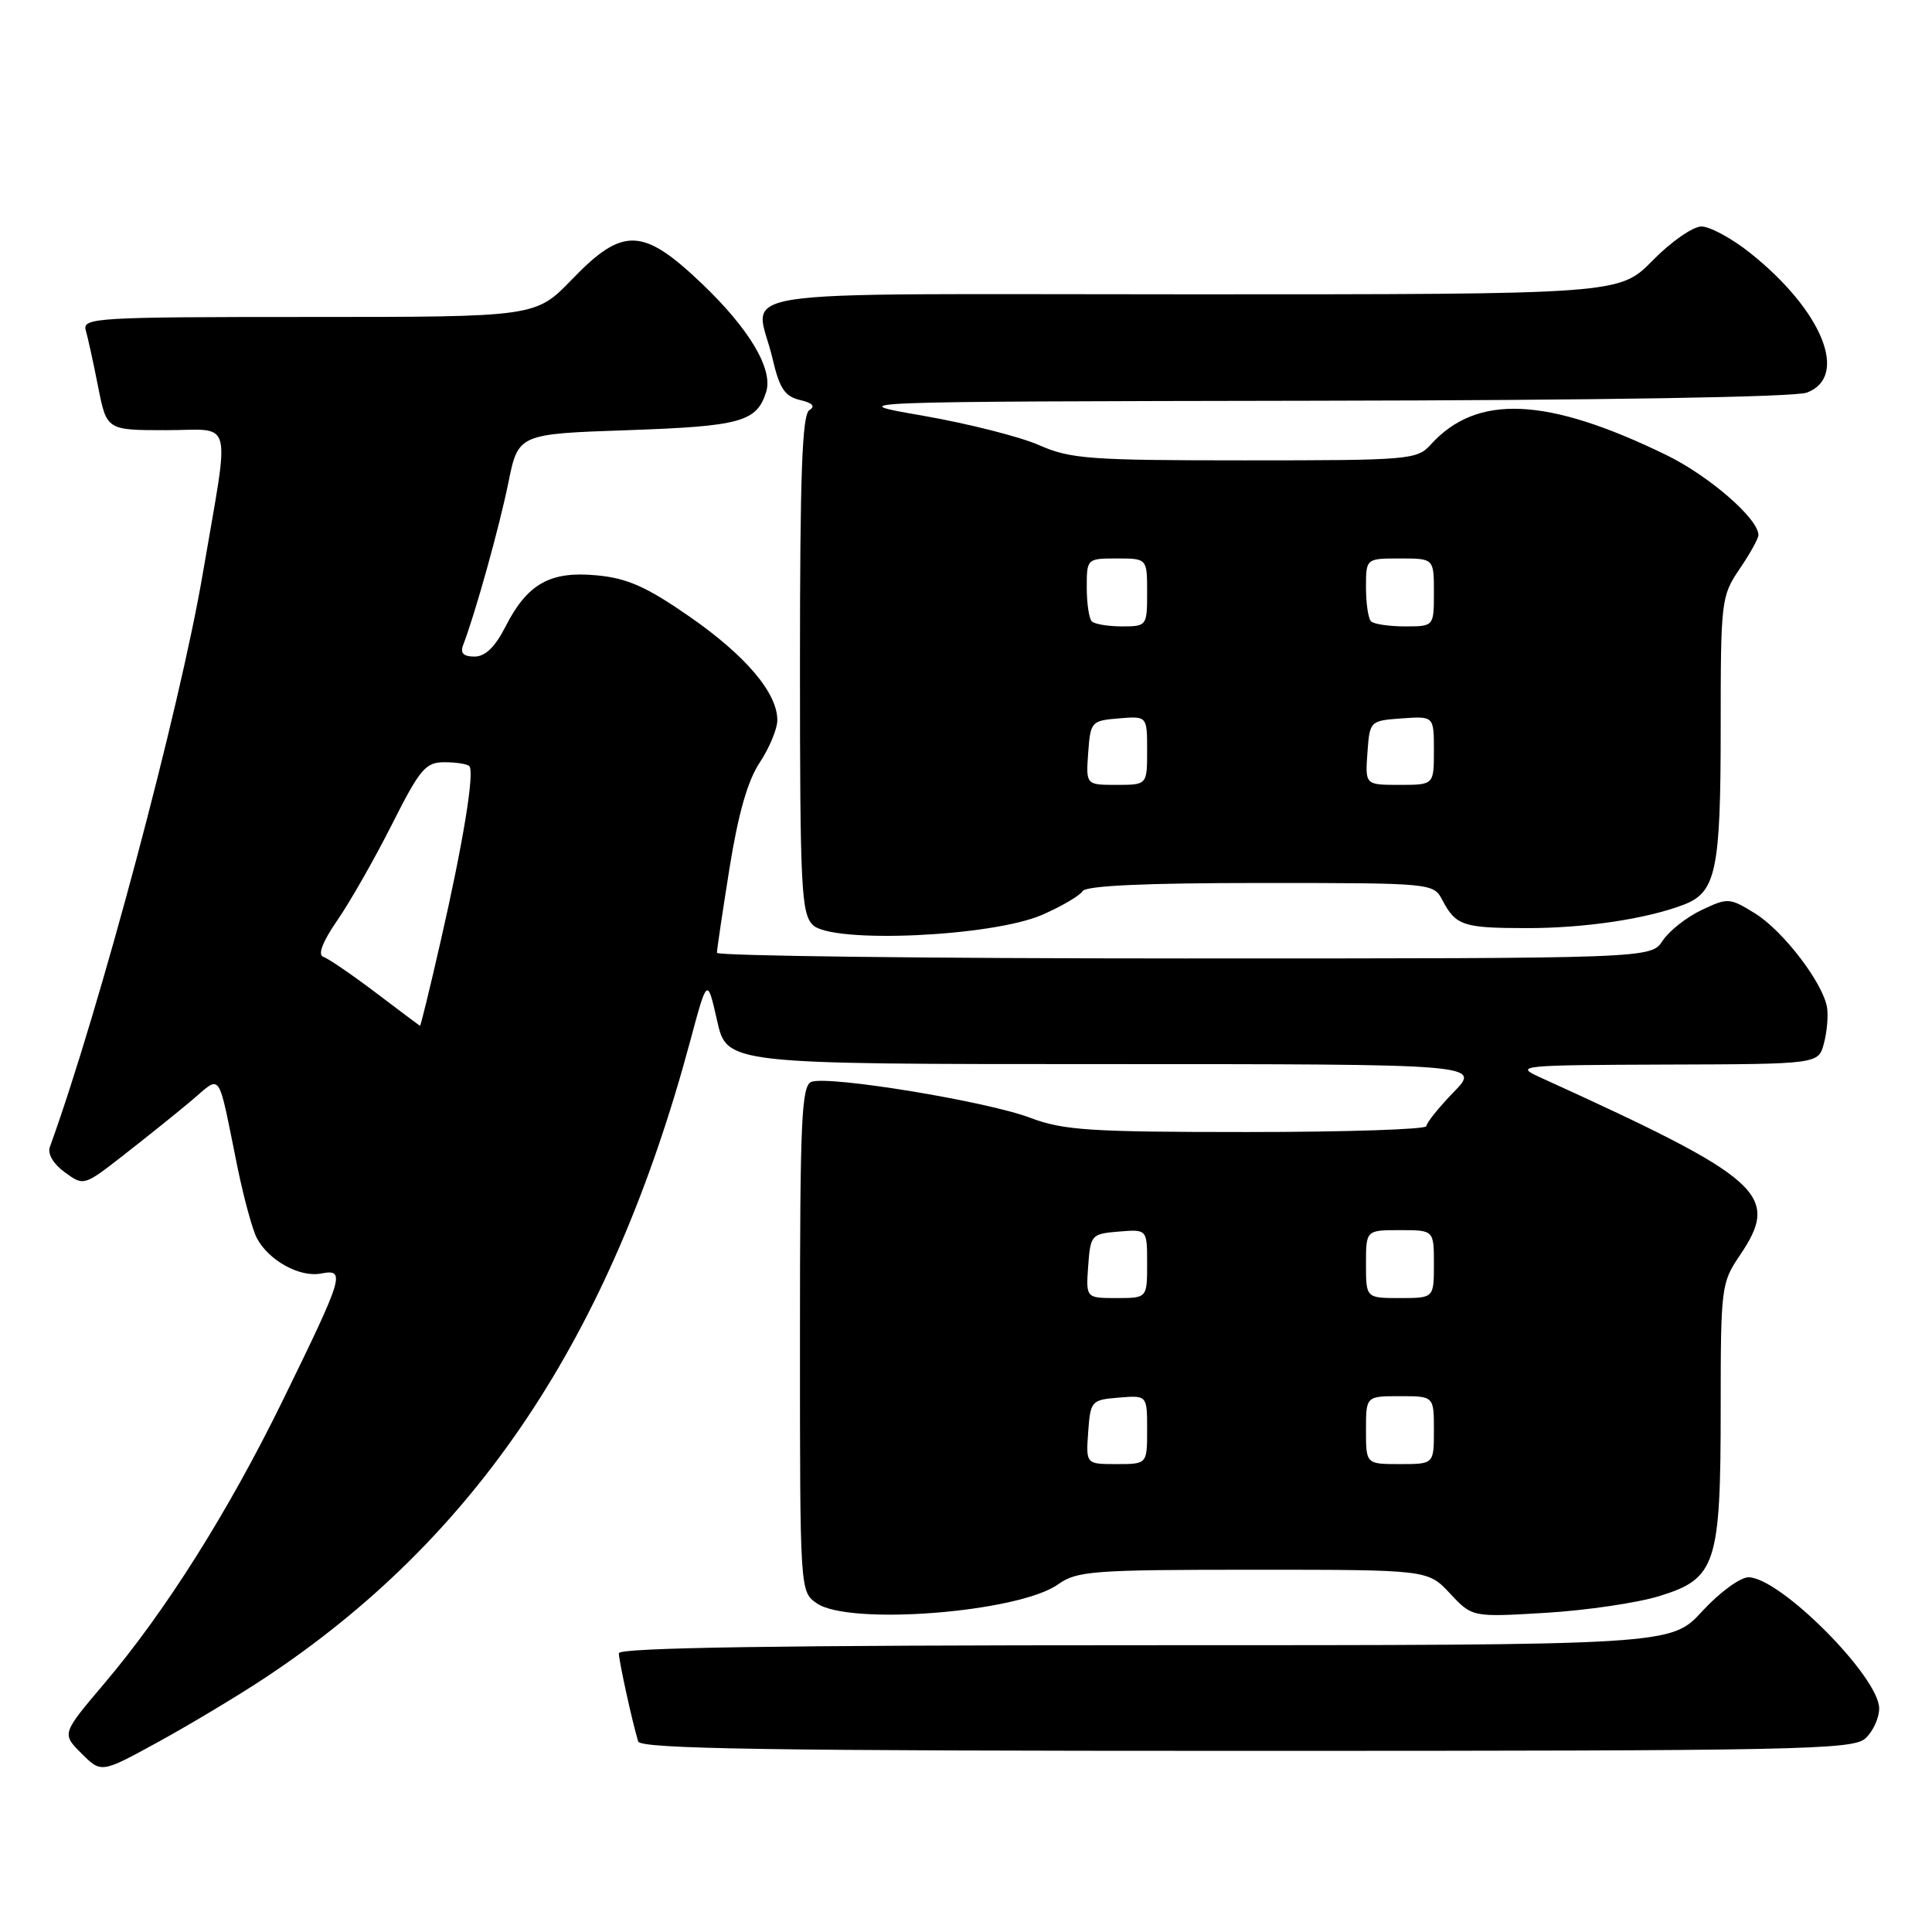 <?xml version="1.0" encoding="UTF-8" standalone="no"?>
<!DOCTYPE svg PUBLIC "-//W3C//DTD SVG 1.1//EN" "http://www.w3.org/Graphics/SVG/1.1/DTD/svg11.dtd" >
<svg xmlns="http://www.w3.org/2000/svg" xmlns:xlink="http://www.w3.org/1999/xlink" version="1.1" viewBox="0 0 256 256">
 <g >
 <path fill="currentColor"
d=" M 35.00 222.40 C 63.08 203.85 80.91 177.19 91.44 138.00 C 93.72 129.50 93.72 129.50 95.02 135.25 C 96.32 141.00 96.32 141.00 146.27 141.00 C 196.23 141.00 196.23 141.00 192.61 144.72 C 190.63 146.77 189.00 148.79 189.00 149.22 C 189.00 149.65 178.31 150.00 165.25 150.00 C 144.38 150.00 140.89 149.77 136.50 148.11 C 130.73 145.92 109.78 142.49 107.52 143.35 C 106.20 143.86 106.00 148.36 106.00 177.41 C 106.00 210.87 106.00 210.89 108.22 212.44 C 112.48 215.43 134.98 213.66 140.21 209.93 C 142.70 208.16 144.79 208.00 166.06 208.00 C 189.20 208.00 189.20 208.00 192.13 211.14 C 195.07 214.29 195.07 214.29 204.79 213.71 C 210.13 213.39 216.90 212.40 219.83 211.50 C 227.39 209.19 228.00 207.33 228.00 186.58 C 228.00 170.64 228.08 169.97 230.50 166.40 C 236.00 158.29 233.70 156.23 204.00 142.72 C 200.66 141.20 201.40 141.13 220.73 141.06 C 240.96 141.00 240.96 141.00 241.68 138.25 C 242.08 136.74 242.27 134.62 242.10 133.54 C 241.61 130.31 236.28 123.33 232.55 121.03 C 229.18 118.95 228.95 118.93 225.46 120.59 C 223.47 121.53 221.16 123.36 220.31 124.65 C 218.77 127.00 218.77 127.00 156.88 127.00 C 122.85 127.00 95.00 126.66 95.00 126.25 C 94.99 125.84 95.75 120.78 96.67 115.00 C 97.83 107.78 99.08 103.41 100.68 101.02 C 101.95 99.10 103.00 96.58 103.00 95.42 C 103.00 91.81 98.81 86.87 91.35 81.69 C 85.69 77.76 83.13 76.62 79.11 76.24 C 72.91 75.64 69.89 77.33 66.99 83.01 C 65.60 85.74 64.30 87.00 62.87 87.00 C 61.41 87.00 60.96 86.54 61.37 85.47 C 62.97 81.31 66.18 69.79 67.35 64.00 C 68.67 57.50 68.67 57.50 83.19 57.00 C 98.15 56.48 100.26 55.90 101.52 51.94 C 102.47 48.93 99.31 43.60 93.00 37.58 C 85.18 30.12 82.53 30.03 75.81 37.00 C 70.99 42.00 70.99 42.00 40.93 42.00 C 12.77 42.00 10.90 42.11 11.36 43.75 C 11.64 44.71 12.38 48.09 13.00 51.25 C 14.14 57.00 14.14 57.00 22.01 57.00 C 31.05 57.00 30.49 54.80 26.87 76.00 C 23.83 93.89 13.13 133.99 6.60 152.00 C 6.28 152.89 7.08 154.25 8.58 155.33 C 11.09 157.16 11.11 157.16 16.30 153.12 C 19.16 150.89 23.17 147.68 25.21 145.97 C 29.48 142.40 28.75 141.37 31.50 154.82 C 32.33 158.84 33.47 163.00 34.04 164.07 C 35.62 167.03 39.71 169.29 42.53 168.75 C 45.84 168.12 45.57 168.99 37.50 185.50 C 30.25 200.32 21.92 213.53 13.78 223.12 C 8.18 229.73 8.18 229.73 10.80 232.34 C 13.41 234.96 13.41 234.96 20.96 230.82 C 25.10 228.55 31.42 224.76 35.00 222.40 Z  M 247.17 230.35 C 248.18 229.43 249.00 227.65 249.00 226.38 C 249.00 222.20 235.85 209.00 231.68 209.00 C 230.58 209.00 227.82 211.03 225.55 213.50 C 221.42 218.00 221.42 218.00 151.71 218.00 C 103.39 218.00 82.00 218.32 82.00 219.06 C 82.00 220.07 83.77 228.14 84.56 230.75 C 84.86 231.74 101.85 232.00 165.14 232.00 C 238.37 232.00 245.50 231.86 247.17 230.35 Z  M 138.14 121.20 C 140.69 120.08 143.08 118.68 143.45 118.08 C 143.90 117.36 151.66 117.00 167.02 117.00 C 189.76 117.00 189.94 117.02 191.11 119.25 C 192.90 122.65 193.86 122.97 202.20 122.98 C 209.89 123.00 218.17 121.77 223.12 119.87 C 227.39 118.23 228.00 115.31 228.00 96.50 C 228.00 79.58 228.07 78.99 230.50 75.40 C 231.88 73.38 233.00 71.35 233.00 70.90 C 233.00 68.73 226.48 63.07 220.81 60.30 C 204.99 52.59 195.68 52.17 189.59 58.90 C 187.77 60.92 186.79 61.00 164.97 61.00 C 144.38 61.00 141.83 60.81 137.70 58.99 C 135.20 57.88 128.28 56.13 122.33 55.09 C 111.50 53.21 111.50 53.21 174.18 53.10 C 212.23 53.04 237.88 52.62 239.43 52.02 C 245.04 49.89 241.46 41.12 231.87 33.49 C 229.47 31.58 226.58 30.02 225.46 30.01 C 224.34 30.00 221.43 32.02 219.00 34.50 C 214.58 39.00 214.58 39.00 157.79 39.00 C 93.64 39.00 100.15 38.01 102.35 47.46 C 103.28 51.46 103.98 52.52 105.99 53.00 C 107.67 53.39 108.08 53.83 107.24 54.35 C 106.29 54.94 106.00 62.91 106.00 87.99 C 106.00 117.58 106.17 121.03 107.70 122.56 C 110.21 125.07 131.50 124.12 138.14 121.20 Z  M 144.19 189.75 C 144.49 185.62 144.61 185.49 148.25 185.19 C 152.00 184.88 152.00 184.88 152.00 189.44 C 152.00 194.00 152.00 194.00 147.94 194.00 C 143.89 194.00 143.89 194.00 144.19 189.75 Z  M 181.00 189.50 C 181.00 185.00 181.00 185.00 185.50 185.00 C 190.00 185.00 190.00 185.00 190.00 189.50 C 190.00 194.00 190.00 194.00 185.50 194.00 C 181.00 194.00 181.00 194.00 181.00 189.50 Z  M 144.19 167.75 C 144.49 163.62 144.61 163.49 148.25 163.19 C 152.00 162.88 152.00 162.88 152.00 167.44 C 152.00 172.00 152.00 172.00 147.94 172.00 C 143.89 172.00 143.89 172.00 144.19 167.75 Z  M 181.00 167.50 C 181.00 163.00 181.00 163.00 185.50 163.00 C 190.00 163.00 190.00 163.00 190.00 167.50 C 190.00 172.00 190.00 172.00 185.50 172.00 C 181.00 172.00 181.00 172.00 181.00 167.50 Z  M 49.76 131.51 C 46.60 129.12 43.48 126.99 42.83 126.78 C 42.07 126.52 42.75 124.76 44.74 121.88 C 46.44 119.41 49.69 113.69 51.96 109.19 C 55.65 101.88 56.39 101.00 58.88 101.00 C 60.41 101.00 61.90 101.23 62.18 101.51 C 62.92 102.25 61.36 111.75 58.38 124.75 C 56.97 130.94 55.74 135.97 55.65 135.93 C 55.57 135.89 52.91 133.90 49.76 131.51 Z  M 144.19 99.75 C 144.49 95.62 144.61 95.49 148.25 95.19 C 152.00 94.88 152.00 94.88 152.00 99.44 C 152.00 104.00 152.00 104.00 147.94 104.00 C 143.89 104.00 143.89 104.00 144.19 99.75 Z  M 181.19 99.75 C 181.50 95.52 181.52 95.50 185.75 95.19 C 190.00 94.89 190.00 94.89 190.00 99.44 C 190.00 104.00 190.00 104.00 185.44 104.00 C 180.89 104.00 180.89 104.00 181.19 99.75 Z  M 144.67 82.33 C 144.30 81.97 144.00 79.94 144.00 77.83 C 144.00 74.03 144.03 74.00 148.00 74.00 C 152.00 74.00 152.00 74.00 152.00 78.50 C 152.00 82.93 151.95 83.00 148.67 83.00 C 146.83 83.00 145.03 82.70 144.67 82.33 Z  M 181.67 82.33 C 181.30 81.97 181.00 79.94 181.00 77.83 C 181.00 74.00 181.00 74.00 185.50 74.00 C 190.00 74.00 190.00 74.00 190.00 78.50 C 190.00 83.00 190.00 83.00 186.17 83.00 C 184.06 83.00 182.03 82.70 181.67 82.33 Z "/>
</g>
</svg>